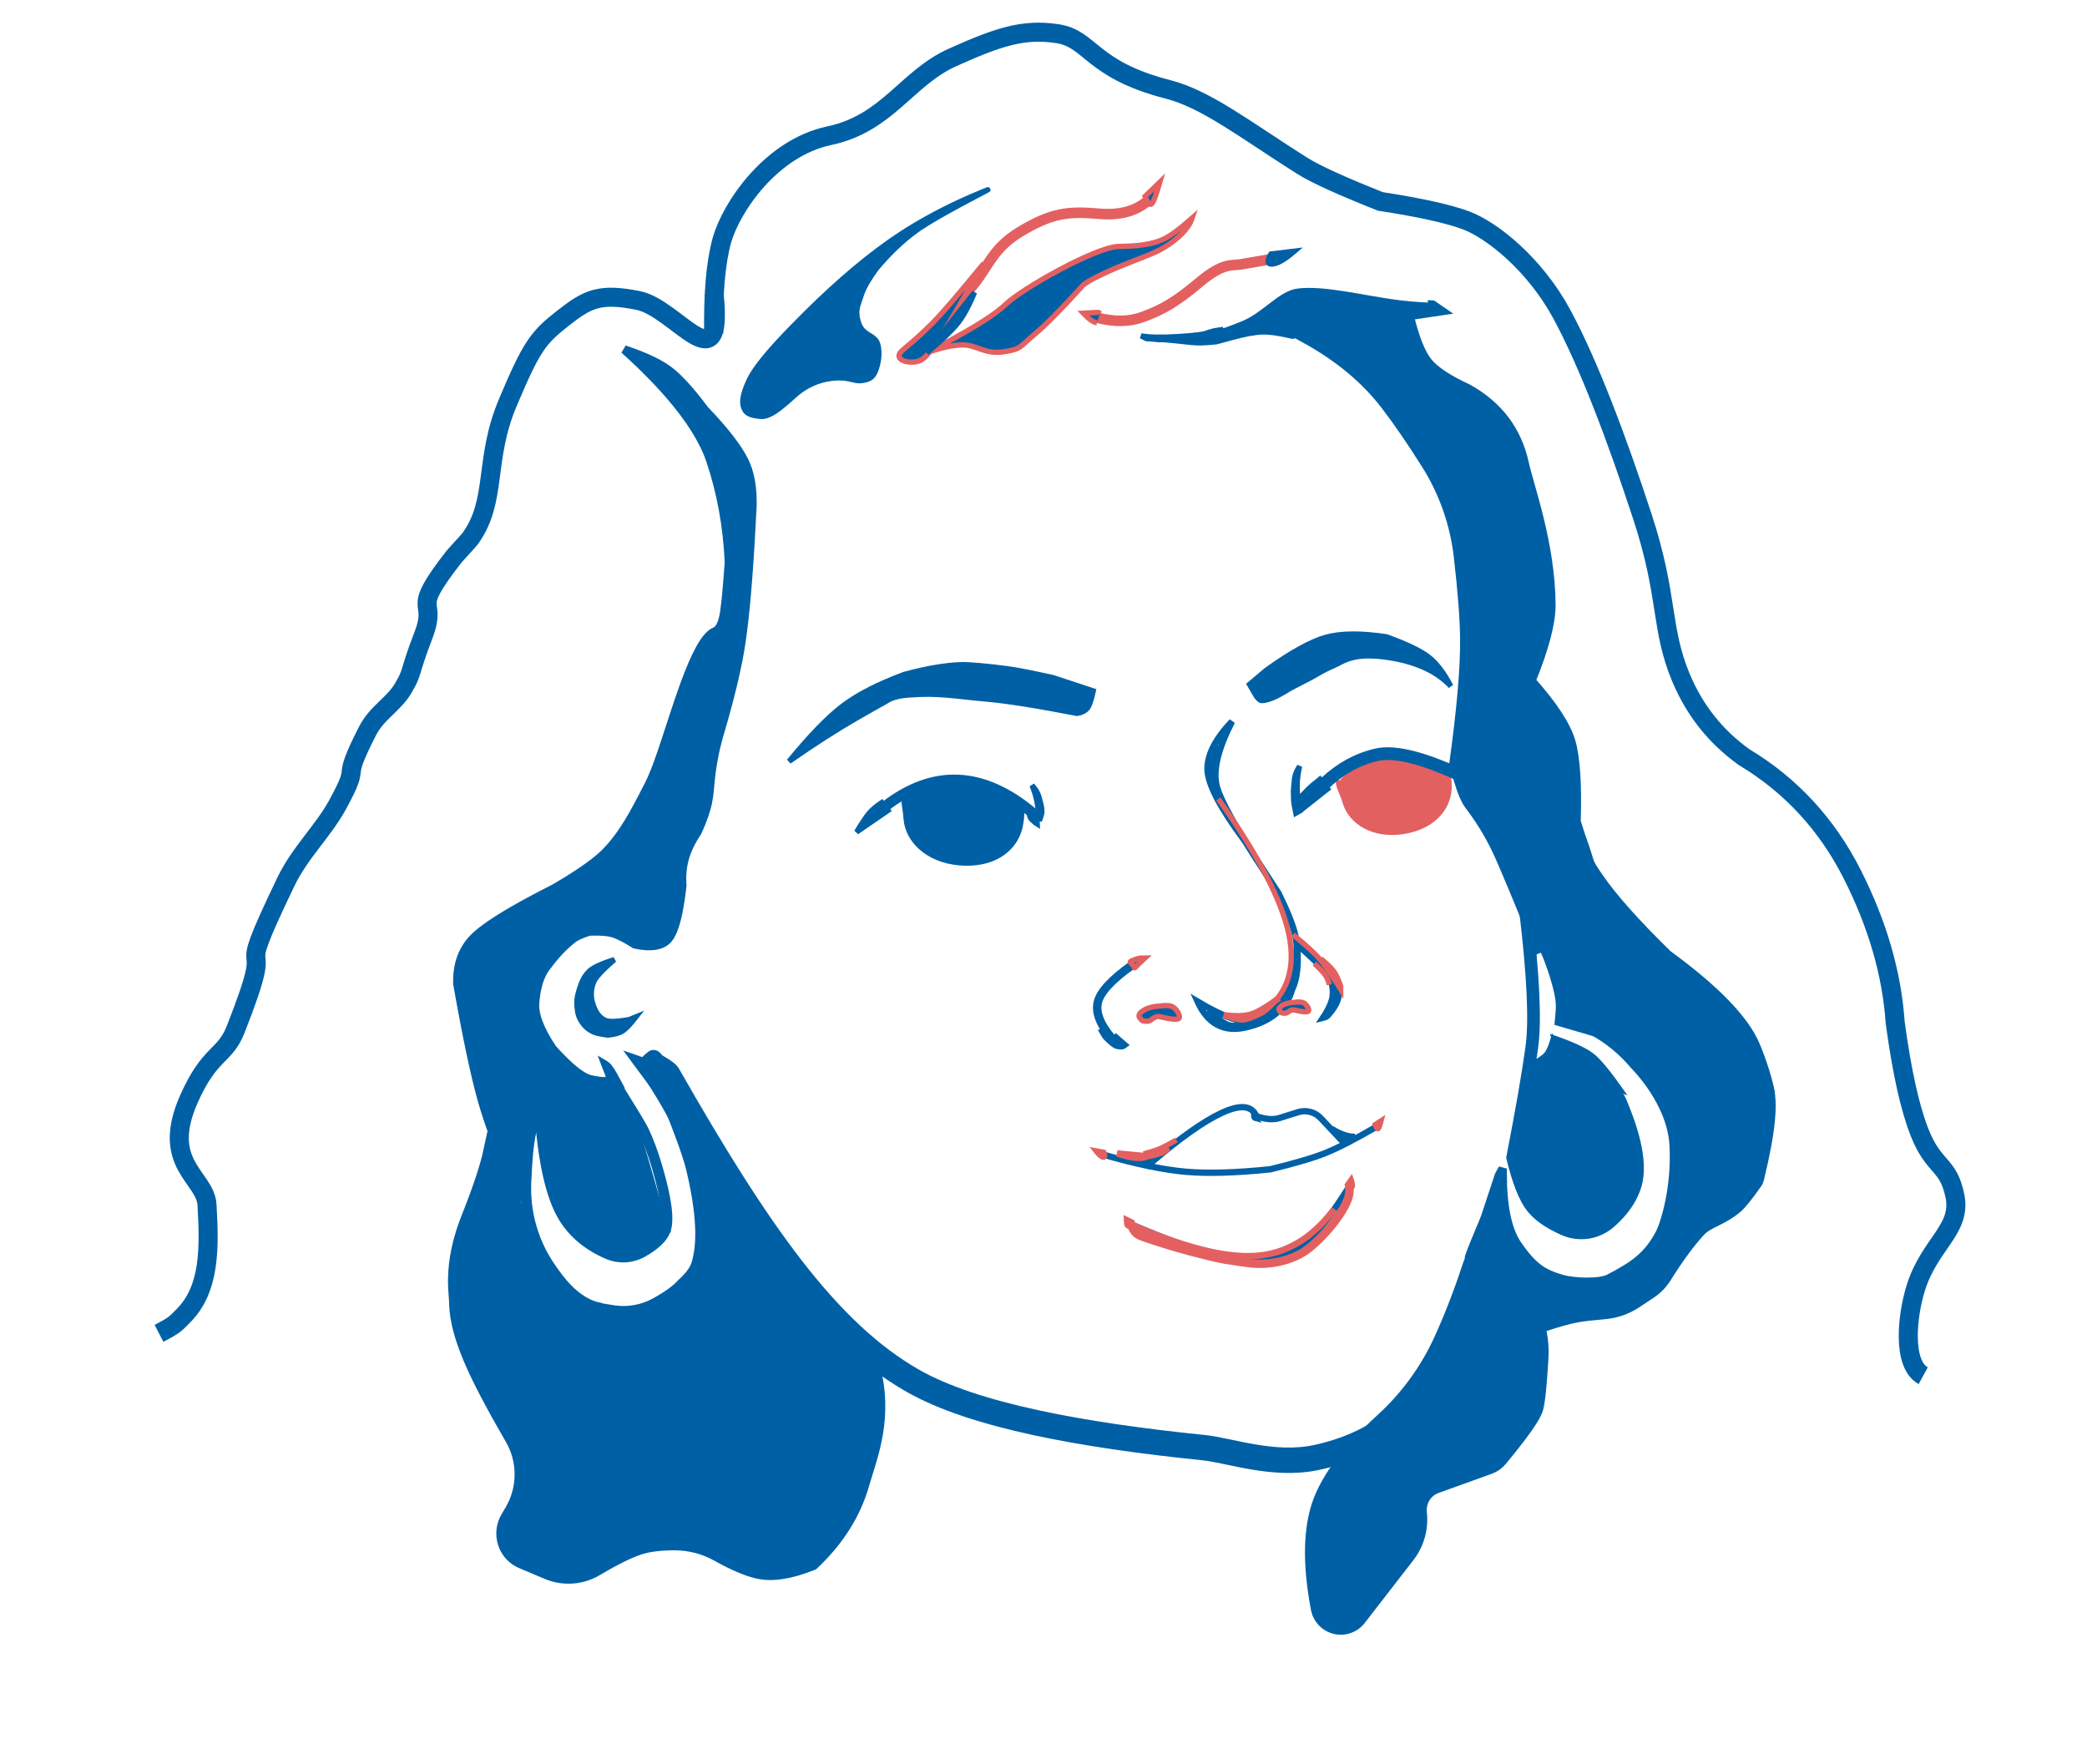 <?xml version="1.0" encoding="UTF-8"?>
<svg width="426px" height="360px" viewBox="0 0 426 360" version="1.1" xmlns="http://www.w3.org/2000/svg" xmlns:xlink="http://www.w3.org/1999/xlink">
    <title>Artboard Copy 3</title>
    <g id="Artboard-Copy-3" stroke="none" stroke-width="1" fill="none" fill-rule="evenodd" transform="translate(1, 0)">
        <g id="Oval-Copy-5" transform="translate(174.5, 128) rotate(5) translate(-174.5, -128) translate(-60, -71)">
            <g id="Mask" transform="translate(0.407, 0.701)">
                <path d="M205.667,302.641 C202.936,298.483 200.828,295.561 199.343,293.877 C197.858,292.192 196.751,290.939 196.023,290.119 L198.203,290.666 C197.938,290.647 197.938,290.465 198.203,290.119 C198.405,289.856 198.745,289.496 199.223,289.038 C199.51,288.764 199.942,288.717 200.28,288.924 C200.646,289.147 200.925,289.491 201.072,289.897" id="Line" stroke="#0060A5;" stroke-width="1.728" fill="#0060A5;" fill-rule="nonzero" stroke-linecap="square"></path>
                <path d="M242.457,234.277 C251.674,225.798 261.749,225.41 272.681,233.114" id="Path" stroke="#0060A5;" stroke-width="2.16"></path>
                <path d="M258.538,244.983 C265.169,244.983 269.695,241.602 270.675,236.665 L270.71,236.475 L270.71,236.475 L270.744,236.22 L270.744,236.22 L270.796,235.761 L270.796,235.761 L270.829,235.414 L270.829,235.414 L270.849,235.163 L270.849,235.163 L270.867,234.9 L270.867,234.9 L270.881,234.629 C270.883,234.584 270.885,234.538 270.886,234.493 L270.893,234.22 C270.904,233.541 270.857,232.894 270.681,232.582 C268.908,229.441 263.677,228.07 258.538,228.07 C258.165,228.07 257.781,228.078 257.389,228.096 L256.914,228.121 C256.755,228.131 256.595,228.143 256.434,228.155 L255.948,228.198 C252.209,228.554 248.146,229.658 246.396,231.518 L246.269,231.657 L246.269,231.657 L246.157,231.789 C245.788,232.242 245.672,232.593 245.698,233.056 L245.71,233.191 C245.715,233.238 245.721,233.285 245.728,233.334 L245.754,233.485 L245.754,233.485 L245.785,233.646 L245.785,233.646 L245.863,233.999 L245.863,233.999 L246.04,234.746 L246.04,234.746 L246.126,235.126 L246.126,235.126 L246.185,235.401 L246.185,235.401 L246.245,235.696 L246.245,235.696 L246.305,236.012 L246.305,236.012 L246.366,236.349 L246.366,236.349 L246.396,236.526 C247.164,241.166 251.832,244.983 258.538,244.983 Z" id="Oval" fill="#0060A5;" fill-rule="nonzero"></path>
                <path d="M348.146,230.76 C354.109,229.365 357.476,225.323 357.332,220.601 L357.324,220.408 L357.324,220.408 L357.312,220.268 L357.312,220.268 L357.276,219.936 L357.276,219.936 L357.235,219.604 L357.235,219.604 L357.182,219.223 L357.182,219.223 L357.139,218.95 L357.139,218.95 L357.09,218.671 L357.09,218.671 L357.036,218.389 C356.902,217.735 356.72,217.113 356.486,216.853 C354.236,214.352 349.242,214.197 344.618,215.279 C343.946,215.436 343.242,215.635 342.528,215.87 L342.099,216.015 C341.884,216.089 341.669,216.167 341.454,216.248 L341.024,216.414 C338.168,217.544 335.442,219.19 334.41,220.991 C334.405,221 334.382,220.981 334.349,220.946 L334.27,220.856 L334.27,220.856 L334.03,220.567 L334.03,220.567 L333.951,220.477 C333.918,220.441 333.896,220.422 333.891,220.431 C333.546,221.07 333.613,221.611 333.901,222.301 L333.981,222.485 L333.981,222.485 L334.071,222.676 L334.071,222.676 L334.169,222.876 L334.169,222.876 L334.761,224.042 L334.761,224.042 L334.895,224.316 L334.895,224.316 L335.032,224.604 C335.055,224.654 335.078,224.704 335.101,224.755 L335.242,225.069 L335.242,225.069 L335.384,225.402 L335.384,225.402 L335.455,225.575 C337.114,229.66 342.111,232.171 348.146,230.76 Z" id="Oval-Copy" fill="#E36060" fill-rule="nonzero"></path>
                <path d="M331.533,221.682 C334.405,218.467 337.726,216.257 341.496,215.052 C345.266,213.847 351.642,214.956 360.623,218.379" id="Path-4" stroke="#0060A5;" stroke-width="2.592"></path>
                <path d="M293.053,301.243 C299.909,302.579 305.581,303.248 310.071,303.248 C314.562,303.248 320.274,302.579 327.209,301.243 C332.058,299.614 335.696,298.185 338.123,296.957 C340.55,295.728 343.876,293.631 348.101,290.666" id="Path-10" stroke="#0060A5;" stroke-width="1.296"></path>
                <path d="M301.936,302.996 C302.269,302.63 302.522,302.359 302.695,302.183 C308.45,296.336 312.82,292.673 316.289,290.666 C319.913,288.568 322.286,288.568 323.409,290.666" id="Path-11" stroke="#0060A5;" stroke-width="1.296"></path>
                <path d="M323.169,290.94 L323.354,290.666 C325.246,291.177 326.841,291.177 328.138,290.666 C329.003,290.324 330.225,289.82 331.802,289.154 C333.41,288.474 335.26,288.784 336.567,289.951 L341.706,294.542 L341.706,294.542" id="Path-12" stroke="#0060A5;" stroke-width="1.296"></path>
                <path d="M323.34,291.206 C323.113,291.174 322.936,290.991 322.908,290.761 L322.897,290.666 L323.34,291.206 Z" id="Path-13" stroke="#0060A5;" stroke-width="1.08"></path>
                <path d="M299.833,314.899 C307.441,317.385 313.13,318.925 316.9,319.521 C320.67,320.117 324.728,320.117 329.073,319.521" id="Path-14" stroke="#0060A5;" stroke-width="1.296"></path>
                <path d="M329.073,319.521 C331.784,318.832 334.209,317.292 336.347,314.899 C338.485,312.507 340.91,308.623 343.621,303.248" id="Path-15" stroke="#0060A5;" stroke-width="1.296"></path>
                <path d="M338.953,291.908 C340.166,293.032 341.143,293.594 341.884,293.594 C342.626,293.594 343.261,293.445 343.791,293.146 C343.219,293.158 342.876,293.158 342.762,293.146 C341.686,293.037 341.409,292.871 340.942,292.751 C340.401,292.611 339.738,292.33 338.953,291.908 Z" id="Path-16" stroke="#0060A5;" stroke-width="1.296"></path>
                <path d="M299.763,301.99 C300.864,302.012 301.589,301.97 301.936,301.866 C302.284,301.761 303.09,301.109 304.356,299.909 C303.476,300.661 303.022,301.047 302.997,301.067 C302.626,301.357 302.449,301.458 302.103,301.621 C301.833,301.748 301.474,301.99 300.59,301.99 C300.485,301.99 300.21,301.99 299.763,301.99 Z" id="Path-17" stroke="#0060A5;" stroke-width="1.08"></path>
                <path d="M199.168,290.666 C201.477,291.674 202.764,292.369 203.029,292.751 C224.096,323.182 240.057,342.232 258.295,350.608 C271.311,356.585 293.588,358.671 318.64,359.028 C323.921,359.104 333.169,361.65 341.706,359.028 C347.649,357.203 352.681,354.397 356.802,350.608" id="Path-18" stroke="#0060A5;" stroke-width="5.184"></path>
                <path d="M244.718,342.223 C248.058,346.124 249.747,348.128 249.786,348.235 C253.572,358.561 250.963,366.434 249.786,372.464 C248.591,378.588 245.673,384.247 241.034,389.442 C236.731,391.622 233.121,392.51 230.203,392.106 C227.987,391.799 225.164,390.874 221.737,389.332 C218.993,388.098 215.991,387.57 212.998,387.795 C209.876,388.029 207.341,388.578 205.391,389.442 C203.291,390.373 200.571,392.04 197.232,394.442 C194.381,396.494 190.743,397.069 187.411,395.995 L182.019,394.257 C178.823,393.227 177.057,389.768 178.074,386.531 C178.161,386.253 178.268,385.982 178.393,385.72 L179.104,384.23 C181.394,379.431 180.919,373.749 177.865,369.408 C173.578,363.312 170.422,358.415 168.397,354.715 C165.944,350.233 164.535,346.431 164.17,343.308 L164.17,343.308 C164.076,342.504 163.958,341.702 163.818,340.905 C162.975,336.116 163.384,330.961 165.045,325.438 C166.86,319.405 167.978,314.705 168.397,311.337 C173.671,321.383 177.76,328.616 180.662,333.036 C182.406,335.693 185.144,339.37 189.461,341.046 C190.798,341.565 193.059,341.912 196.244,342.089 L196.244,342.089 C199.325,342.26 202.377,341.408 204.935,339.662 C207.35,338.014 209.008,336.565 209.91,335.314 C210.001,335.188 212.219,333.036 212.675,330.778 C213.13,328.521 213.893,323.265 209.91,311.337 C208.809,308.04 205.789,301.728 200.849,292.4" id="Path-19" stroke="#0060A5;" stroke-width="3.024" fill="#0060A5;" fill-rule="nonzero"></path>
                <path d="M193.698,341.427 C191.191,341.242 188.715,340.088 186.27,337.962 C185.149,336.988 183.864,335.611 182.415,333.83 L182.415,333.83 C178.573,329.107 176.353,323.246 176.089,317.132 C175.993,314.882 175.944,312.966 175.944,311.385 C175.944,308.054 176.374,304.229 177.234,299.909 C178.752,310.763 180.946,318.382 183.816,322.767 C186.091,326.242 189.472,328.729 193.961,330.228 L193.961,330.228 C196.342,331.023 198.953,330.656 201.03,329.233 C203.455,327.572 204.878,325.943 205.298,324.346 C205.872,322.161 204.938,317.951 202.493,311.716 C202.465,311.643 202.421,311.532 202.363,311.385 L202.363,311.385 C201.343,308.805 200.278,306.565 199.168,304.664 C198.452,303.44 195.981,300.129 193.698,297.092 C192.856,295.972 192.323,295.301 192.098,295.079" id="Path-20" stroke="#0060A5;" stroke-width="2.16"></path>
                <path d="M204.23,321.179 L189.551,291.197 C189.966,291.386 190.35,291.606 190.703,291.856 C190.881,291.982 190.803,291.948 191.241,292.4 C191.679,292.852 192.706,294.41 193.95,296.312 C194.073,296.499 193.261,296.593 193.4,296.783 C193.454,296.856 194.72,300.646 194.784,300.737 C195.895,302.297 197.637,301.785 198.248,302.641 C198.668,303.23 197.927,302.362 196.023,300.036 L204.23,321.179 Z" id="Path-21" stroke="#0060A5;" stroke-width="1.08" fill="#0060A5;" fill-rule="nonzero"></path>
                <path d="M190.703,295.079 C190.576,295.154 190.343,295.199 190.003,295.216 L189.807,295.222 C189.738,295.223 189.666,295.223 189.59,295.222 L189.351,295.217 L189.351,295.217 L189.092,295.206 L189.092,295.206 L188.811,295.189 L188.811,295.189 L188.509,295.167 L188.509,295.167 L188.016,295.122 L188.016,295.122 L187.661,295.085 C187.6,295.079 187.538,295.072 187.475,295.065 C186.721,294.979 185.798,294.608 184.707,293.949 L184.406,293.763 C184.253,293.666 184.097,293.564 183.938,293.456 L183.615,293.234 C183.397,293.081 183.174,292.919 182.945,292.747 L182.598,292.482 L182.598,292.482 L182.242,292.203 C182.182,292.156 182.122,292.107 182.061,292.058 L181.693,291.758 C181.631,291.707 181.568,291.655 181.505,291.603 L181.125,291.281 C181.06,291.226 180.996,291.171 180.931,291.115 L180.538,290.772 L180.538,290.772 L180.136,290.415 L180.136,290.415 L179.726,290.044 L179.726,290.044 L179.308,289.658 C179.238,289.593 179.167,289.527 179.096,289.46 C176.2,285.862 174.752,282.852 174.752,280.431 L174.754,279.917 L174.754,279.917 L174.76,279.549 L174.76,279.549 L174.768,279.281 L174.768,279.281 L174.78,278.998 L174.78,278.998 L174.797,278.7 L174.797,278.7 L174.819,278.388 C174.823,278.335 174.827,278.282 174.832,278.228 L174.864,277.9 L174.864,277.9 L174.903,277.561 C175.09,276.077 175.509,274.358 176.446,272.916 L176.649,272.613 L176.649,272.613 L177.19,271.768 L177.19,271.768 L177.393,271.458 L177.393,271.458 L177.621,271.121 L177.621,271.121 L177.786,270.881 L177.786,270.881 L178.055,270.502 L178.055,270.502 L178.248,270.238 L178.248,270.238 L178.452,269.966 L178.452,269.966 L178.667,269.686 L178.667,269.686 L178.893,269.399 L178.893,269.399 L179.13,269.107 L179.13,269.107 L179.378,268.81 C179.463,268.71 179.55,268.61 179.638,268.509 L179.909,268.204 C180.324,267.745 180.778,267.279 181.271,266.817 C181.887,266.24 182.962,265.636 184.497,265.006 C185.168,264.921 185.789,264.86 186.361,264.823 L186.78,264.8 C188.009,264.745 188.985,264.814 189.708,265.006 C190.27,265.156 190.909,265.382 191.626,265.684 L192.065,265.874 C192.663,266.14 193.31,266.454 194.007,266.817 C197.428,267.233 199.68,266.629 200.765,265.006 C201.172,264.398 201.512,263.501 201.785,262.314 L201.861,261.967 L201.861,261.967 L201.933,261.605 C201.945,261.543 201.957,261.481 201.968,261.418 L202.035,261.032 L202.035,261.032 L202.099,260.63 C202.109,260.561 202.119,260.492 202.129,260.423 L202.187,259.997 C202.215,259.781 202.242,259.558 202.267,259.33 L202.316,258.865 L202.316,258.865 L202.361,258.385 L202.361,258.385 L202.403,257.888 L202.403,257.888 L202.441,257.376 L202.441,257.376 L202.475,256.849 C202.48,256.759 202.486,256.67 202.491,256.579 L202.52,256.028 L202.52,256.028 L202.556,255.171 L202.556,255.171 L202.576,254.581 L202.576,254.581 L202.592,253.975 L202.592,253.975 C202.279,252.113 202.279,250.297 202.592,248.525 C202.905,246.754 203.619,244.857 204.734,242.832 C205.608,240.381 206.139,238.279 206.326,236.526 C206.356,236.239 206.382,235.922 206.403,235.575 L206.425,235.145 L206.425,235.145 L206.443,234.686 C206.445,234.607 206.447,234.527 206.45,234.445 L206.46,233.943 C206.461,233.857 206.462,233.77 206.463,233.681 L206.466,233.136 C206.466,233.043 206.466,232.948 206.466,232.852 C206.455,229.347 206.799,225.85 207.493,222.416 L207.699,221.389 L207.699,221.389 L207.896,220.378 L207.896,220.378 L208.087,219.385 L208.087,219.385 L208.269,218.409 L208.269,218.409 L208.444,217.451 C208.473,217.292 208.501,217.135 208.529,216.978 L208.692,216.045 L208.692,216.045 L208.848,215.129 L208.848,215.129 L208.996,214.23 L208.996,214.23 L209.137,213.348 L209.137,213.348 L209.27,212.484 C209.291,212.341 209.312,212.199 209.333,212.058 L209.455,211.22 C209.474,211.081 209.493,210.944 209.512,210.807 L209.622,209.994 C209.64,209.86 209.657,209.726 209.674,209.594 L209.773,208.806 C209.789,208.677 209.804,208.548 209.819,208.419 L209.906,207.658 L209.906,207.658 L209.986,206.913 L209.986,206.913 L210.058,206.186 C210.069,206.067 210.08,205.947 210.091,205.829 L210.151,205.128 C210.16,205.012 210.169,204.897 210.178,204.783 L210.216,204.275 L210.216,204.275 L210.251,203.752 L210.251,203.752 L210.284,203.213 L210.284,203.213 L210.329,202.375 L210.329,202.375 L210.37,201.504 L210.37,201.504 L210.394,200.903 L210.394,200.903 L210.426,199.974 L210.426,199.974 L210.453,199.01 L210.453,199.01 L210.469,198.348 L210.469,198.348 L210.482,197.67 L210.482,197.67 L210.497,196.625 L210.497,196.625 L210.508,195.546 L210.508,195.546 L210.513,194.807 L210.513,194.807 L210.515,193.67 L210.515,193.67 L210.513,192.498 L210.513,192.498 L210.505,191.292 L210.505,191.292 L210.497,190.469 L210.497,190.469 L210.482,189.205 L210.482,189.205 L210.461,187.906 L210.461,187.906 L210.426,186.121 L210.426,186.121 L210.394,184.742 L210.394,184.742 L210.343,182.849 L210.343,182.849 L210.284,180.895 L210.284,180.895 L210.216,178.879 L210.216,178.879 L210.178,177.848 L210.178,177.848 C210.172,173.358 209.436,169.775 207.969,167.098 C207.5,166.241 206.864,165.31 206.062,164.304 L205.753,163.924 L205.753,163.924 L205.429,163.536 C205.152,163.21 204.859,162.877 204.55,162.537 L204.171,162.125 C204.107,162.055 204.042,161.986 203.976,161.916 L203.574,161.493 C203.505,161.422 203.436,161.351 203.367,161.28 L202.941,160.847 C202.797,160.701 202.65,160.554 202.5,160.407 L202.043,159.96 L202.043,159.96 L201.571,159.506 L201.571,159.506 L201.083,159.045 L201.083,159.045 L200.579,158.577 L200.579,158.577 L200.06,158.102 C199.972,158.022 199.883,157.942 199.794,157.862 L199.252,157.377 L199.252,157.377 L198.693,156.884 L198.693,156.884 L198.454,156.617 L198.454,156.617 L197.982,156.094 L197.982,156.094 L197.517,155.588 L197.517,155.588 L197.061,155.099 C196.986,155.019 196.91,154.94 196.836,154.862 L196.392,154.399 L196.392,154.399 L195.956,153.953 C195.812,153.807 195.669,153.664 195.528,153.524 L195.108,153.112 C194.831,152.843 194.559,152.586 194.293,152.34 L193.897,151.979 C193.441,151.569 193.001,151.193 192.577,150.852 L192.218,150.569 C191.686,150.156 191.181,149.802 190.703,149.505 C188.955,148.417 186.514,147.444 183.38,146.584 L182.698,146.402 C182.237,146.281 181.761,146.163 181.271,146.047 L181.635,146.324 L181.635,146.324 L182.355,146.874 C182.711,147.149 183.063,147.422 183.41,147.695 L184.098,148.24 L184.098,148.24 L184.773,148.781 C184.995,148.962 185.216,149.141 185.435,149.321 L186.084,149.858 C186.62,150.304 187.142,150.748 187.651,151.189 L188.256,151.718 C188.356,151.806 188.455,151.893 188.553,151.981 L189.139,152.506 C189.428,152.767 189.713,153.028 189.993,153.288 L190.547,153.806 C190.638,153.893 190.729,153.979 190.819,154.065 L191.353,154.579 C195.929,159.03 199.066,163.203 200.765,167.098 C203.509,173.39 205.363,180.161 206.326,187.411 L206.35,188.924 L206.35,188.924 L206.369,190.585 L206.369,190.585 L206.38,192.078 L206.38,192.078 L206.38,193.606 L206.38,193.606 L206.369,194.734 L206.369,194.734 L206.357,195.392 L206.357,195.392 L206.336,196.109 L206.336,196.109 L206.294,197.278 L206.294,197.278 L206.273,197.675 L206.273,197.675 L206.254,197.955 C206.25,198.003 206.246,198.051 206.242,198.1 L206.214,198.395 C206.076,199.687 205.737,201.141 204.84,201.694 L204.734,201.754 C202.745,202.774 201.098,207.134 199.636,212.438 L199.423,213.221 L199.423,213.221 L199.213,214.015 L199.213,214.015 L199.006,214.82 L199.006,214.82 L198.8,215.633 L198.8,215.633 L198.496,216.865 L198.496,216.865 L198.098,218.521 L198.098,218.521 L197.514,221.009 L197.514,221.009 L196.756,224.262 L196.756,224.262 L196.384,225.83 L196.384,225.83 L196.199,226.594 L196.199,226.594 L196.015,227.343 L196.015,227.343 L195.831,228.074 L195.831,228.074 L195.648,228.786 L195.648,228.786 L195.466,229.477 L195.466,229.477 L195.283,230.146 C195.253,230.255 195.223,230.364 195.192,230.471 L195.01,231.103 C194.677,232.238 194.343,233.239 194.007,234.06 L193.144,236.169 L193.144,236.169 L192.795,237.014 L192.795,237.014 L192.442,237.858 C190.842,241.653 189.065,245.378 186.488,248.525 C186.304,248.751 186.102,248.983 185.885,249.222 L185.615,249.512 C185.523,249.61 185.427,249.709 185.33,249.808 L185.028,250.112 L185.028,250.112 L184.711,250.421 L184.711,250.421 L184.377,250.737 L184.377,250.737 L184.027,251.06 L184.027,251.06 L183.662,251.389 C183.599,251.445 183.536,251.5 183.473,251.556 L183.083,251.895 C183.017,251.953 182.95,252.01 182.882,252.067 L182.468,252.416 L182.468,252.416 L182.038,252.772 C181.965,252.831 181.892,252.892 181.817,252.952 L181.364,253.317 L181.364,253.317 L180.894,253.689 C180.814,253.751 180.734,253.814 180.653,253.877 L180.159,254.259 L180.159,254.259 L179.649,254.647 L179.649,254.647 L179.123,255.041 L179.123,255.041 L178.58,255.443 L178.58,255.443 L178.022,255.85 L178.022,255.85 L177.448,256.264 L177.448,256.264 L176.858,256.685 C176.758,256.756 176.658,256.827 176.557,256.898 L175.876,257.322 L175.876,257.322 L174.881,257.948 L174.881,257.948 L174.236,258.357 L174.236,258.357 L173.605,258.761 L173.605,258.761 L172.988,259.159 L172.988,259.159 L172.09,259.744 L172.09,259.744 L171.509,260.127 L171.509,260.127 L170.943,260.505 L170.943,260.505 L170.39,260.876 L170.39,260.876 L169.852,261.241 L169.852,261.241 L169.072,261.778 L169.072,261.778 L168.569,262.129 L168.569,262.129 L168.081,262.474 L168.081,262.474 L167.376,262.98 L167.376,262.98 L166.924,263.31 L166.924,263.31 L166.272,263.794 L166.272,263.794 L165.855,264.109 L165.855,264.109 L165.453,264.418 L165.453,264.418 L165.065,264.722 L165.065,264.722 L164.691,265.019 L164.691,265.019 L164.331,265.311 C164.273,265.359 164.214,265.407 164.157,265.455 L163.819,265.737 C163.764,265.784 163.709,265.831 163.655,265.877 L163.338,266.151 L163.338,266.151 L163.036,266.419 L163.036,266.419 L162.748,266.681 L162.748,266.681 L162.474,266.937 C162.43,266.98 162.386,267.022 162.343,267.063 L162.09,267.311 L162.09,267.311 L161.852,267.553 C161.814,267.592 161.776,267.632 161.738,267.671 L161.522,267.904 L161.522,267.904 L161.319,268.131 C161.287,268.168 161.255,268.205 161.223,268.242 C159.029,270.82 158.158,274.065 158.613,277.978 L159.132,279.901 L159.132,279.901 L159.765,282.216 L159.765,282.216 L160.138,283.558 L160.138,283.558 L160.504,284.865 L160.504,284.865 L160.984,286.551 L160.984,286.551 L161.336,287.774 L161.336,287.774 L161.683,288.962 L161.683,288.962 L162.137,290.49 L162.137,290.49 L162.47,291.595 L162.47,291.595 L162.797,292.664 L162.797,292.664 L163.119,293.697 L163.119,293.697 L163.435,294.695 L163.435,294.695 L163.744,295.657 L163.744,295.657 L164.048,296.584 L164.048,296.584 L164.346,297.475 L164.346,297.475 L164.638,298.331 L164.638,298.331 L164.925,299.151 L164.925,299.151 L165.205,299.936 L165.205,299.936 L165.389,300.439 L165.389,300.439 L165.57,300.926 L165.57,300.926 L165.836,301.628 L165.836,301.628 C166.051,302.185 166.279,302.755 166.519,303.338 L166.814,304.044 C166.864,304.162 166.915,304.282 166.966,304.401 L167.279,305.126 C167.386,305.369 167.494,305.615 167.605,305.863 L167.943,306.612 C168.057,306.864 168.174,307.118 168.293,307.374 L168.655,308.148 L168.655,308.148 L169.03,308.935 L169.03,308.935 L169.417,309.734 C169.482,309.868 169.549,310.003 169.615,310.138 L170.021,310.956 L170.021,310.956 L170.438,311.786 L170.438,311.786 L170.868,312.628 L170.868,312.628 L171.311,313.484 L171.311,313.484 L171.765,314.351 L171.765,314.351 L172.232,315.231 L172.232,315.231 L172.712,316.123 C172.793,316.273 172.874,316.423 172.956,316.574 L173.454,317.485 L173.454,317.485 L173.964,318.409 L173.964,318.409 L174.486,319.345 C174.574,319.502 174.663,319.659 174.752,319.817 L177.234,299.909 L177.383,300.806 L177.383,300.806 L177.535,301.687 C177.561,301.833 177.586,301.978 177.612,302.123 L177.768,302.982 L177.768,302.982 L177.928,303.827 L177.928,303.827 L178.089,304.657 L178.089,304.657 L178.254,305.473 L178.254,305.473 L178.422,306.273 L178.422,306.273 L178.592,307.059 C178.649,307.319 178.707,307.576 178.765,307.831 L178.941,308.587 C178.971,308.712 179.001,308.836 179.03,308.96 L179.211,309.694 L179.211,309.694 L179.394,310.414 L179.394,310.414 L179.579,311.119 C179.86,312.166 180.151,313.163 180.451,314.11 L180.652,314.734 C180.821,315.248 180.993,315.747 181.168,316.23 L181.379,316.803 C182.335,319.347 183.378,321.444 184.505,323.094 C187.555,327.556 191.83,329.63 197.33,329.316 C199.205,329.193 200.729,328.78 201.901,328.078 C203.074,327.376 204.261,326.166 205.462,324.448 L190.703,295.079 Z" id="Path-22" stroke="#0060A5;" stroke-width="1.728" fill="#0060A5;" fill-rule="nonzero"></path>
                <path d="M194.218,282.194 L195.513,281.531 L195.277,281.895 L195.277,281.895 L195.048,282.239 L195.048,282.239 L194.827,282.563 C194.791,282.615 194.755,282.666 194.719,282.717 L194.509,283.01 L194.509,283.01 L194.306,283.283 C194.207,283.414 194.11,283.537 194.016,283.653 L193.832,283.875 C193.471,284.298 193.154,284.599 192.882,284.777 C192.287,285.168 191.437,285.473 190.332,285.692 L190.108,285.734 L189.711,285.714 L189.711,285.714 L189.34,285.691 C189.281,285.687 189.223,285.683 189.166,285.679 L188.837,285.653 L188.837,285.653 L188.535,285.624 L188.535,285.624 L188.26,285.592 L188.26,285.592 L188.013,285.559 C187.78,285.524 187.587,285.485 187.435,285.443 C185.779,284.98 184.832,283.905 184.245,283.032 L184.121,282.842 L184.121,282.842 C183.654,282.111 183.31,280.789 183.219,279.351 C183.204,279.108 183.216,278.81 183.256,278.456 L183.291,278.18 C183.298,278.132 183.305,278.083 183.313,278.034 L183.363,277.727 C183.373,277.674 183.382,277.62 183.392,277.565 L183.459,277.227 C183.47,277.169 183.483,277.11 183.495,277.05 L183.577,276.681 C183.592,276.617 183.606,276.553 183.622,276.488 L183.719,276.087 C183.736,276.019 183.753,275.949 183.771,275.879 C184.174,274.48 184.777,273.425 185.58,272.715 C186.039,272.31 186.729,271.87 187.649,271.398 L188.005,271.219 C188.066,271.189 188.128,271.159 188.191,271.128 L188.579,270.945 L188.579,270.945 L188.989,270.758 C189.129,270.695 189.273,270.632 189.42,270.568 L189.873,270.375 C189.951,270.343 190.029,270.31 190.108,270.277 L189.755,270.646 L189.755,270.646 L189.419,271.003 L189.419,271.003 L189.1,271.347 L189.1,271.347 L188.798,271.678 L188.798,271.678 L188.514,271.998 L188.514,271.998 L188.246,272.304 C188.203,272.354 188.16,272.404 188.119,272.453 L187.877,272.741 L187.877,272.741 L187.652,273.016 L187.652,273.016 L187.444,273.279 C186.912,273.964 186.563,274.515 186.395,274.934 C185.719,276.624 186.044,278.415 186.365,279.274 L186.498,279.606 L186.498,279.606 L186.577,279.797 L186.577,279.797 L186.666,280.002 C186.682,280.037 186.698,280.073 186.715,280.109 L186.821,280.329 C187.303,281.302 188.119,282.473 189.551,282.842 C189.899,282.932 190.407,282.937 191.076,282.857 L191.372,282.818 C191.678,282.774 192.013,282.714 192.378,282.638 L192.752,282.558 L192.752,282.558 L193.146,282.467 L193.146,282.467 L193.56,282.365 L193.56,282.365 L193.994,282.254 C194.067,282.234 194.142,282.214 194.218,282.194 Z" id="Path-23" stroke="#0060A5;" stroke-width="1.08" fill="#0060A5;" fill-rule="nonzero"></path>
                <path d="M345.393,389.517 C343.181,381.638 342.557,375.083 343.523,369.853 C344.53,364.395 348.255,358.135 354.699,351.073 L354.999,350.746 C359.699,345.642 363.321,339.619 365.642,333.047 C367.357,328.191 368.863,322.986 370.161,317.434 C371.28,312.642 374.101,313.416 378.624,319.756 L378.967,320.242 C379.197,320.573 379.432,320.917 379.671,321.276 L380.032,321.825 L380.032,321.825 L380.4,322.394 C380.462,322.491 380.524,322.588 380.586,322.687 L380.964,323.287 L380.964,323.287 L381.348,323.909 L381.348,323.909 L381.738,324.551 C381.804,324.66 381.87,324.77 381.936,324.88 L382.336,325.554 C383.974,328.335 384.881,331.495 384.972,334.732 L385.016,336.456 L385.016,336.456 L385.041,337.778 L385.041,337.778 L385.056,338.996 L385.056,338.996 L385.061,339.678 L385.061,339.678 L385.061,340.528 L385.061,340.528 L385.055,341.312 L385.055,341.312 L385.05,341.679 L385.05,341.679 L385.039,342.198 L385.039,342.198 L385.018,342.832 L385.018,342.832 L384.992,343.4 L384.992,343.4 L384.976,343.659 L384.976,343.659 L384.959,343.902 L384.959,343.902 L384.93,344.234 L384.93,344.234 L384.909,344.435 L384.909,344.435 L384.874,344.706 L384.874,344.706 L384.848,344.865 L384.848,344.865 L384.822,345.008 L384.822,345.008 L384.808,345.073 C384.796,345.124 384.783,345.178 384.767,345.234 L384.716,345.406 C384.698,345.466 384.677,345.528 384.655,345.591 L384.582,345.789 L384.582,345.789 L384.499,345.998 C384.485,346.034 384.469,346.07 384.454,346.107 L384.354,346.335 L384.354,346.335 L384.244,346.575 L384.244,346.575 L384.124,346.827 L384.124,346.827 L383.992,347.091 L383.992,347.091 L383.775,347.511 L383.775,347.511 L383.533,347.957 L383.533,347.957 L383.268,348.432 L383.268,348.432 L382.978,348.933 L382.978,348.933 L382.664,349.462 L382.664,349.462 L382.326,350.019 L382.326,350.019 L381.963,350.603 L381.963,350.603 L381.708,351.007 L381.708,351.007 L381.306,351.637 L381.306,351.637 L380.731,352.52 L380.731,352.52 L380.114,353.451 L380.114,353.451 L379.208,354.791 L379.208,354.791 L378.535,355.768 C378.096,356.405 377.497,356.912 376.799,357.235 L366.272,362.106 C363.88,363.213 362.54,365.817 362.998,368.426 L363.026,368.577 C363.615,371.488 363.047,374.517 361.445,377.006 L352.677,390.634 C351.457,392.531 348.949,393.066 347.076,391.83 C346.258,391.29 345.66,390.468 345.393,389.517 Z" id="Path-24" stroke="#0060A5;" stroke-width="4.32" fill="#0060A5;" fill-rule="nonzero"></path>
                <path d="M373.184,302.223 L373.675,298.951 C373.718,298.661 373.802,298.38 373.924,298.115 L374.456,296.957 L374.456,296.957 C374.477,297.245 374.494,297.46 374.505,297.602 C375.064,304.494 376.501,309.346 378.815,312.158 C382.393,316.506 384.576,317.584 388.492,318.355 C390.966,318.842 396.207,318.558 397.985,317.434 C402.814,314.381 405.507,312.16 407.529,307.369 C408.352,305.42 410.076,297.817 408.803,289.093 C407.529,280.368 399.584,273.82 399.447,273.684 C396.732,270.969 393.7,268.879 390.351,267.414 L415.871,270.569 L416.554,270.653 C422.273,270.891 425.801,272.517 427.136,275.532 C428.464,278.531 428.409,284.751 426.969,294.19 L426.969,294.19 C426.957,294.263 426.946,294.336 426.936,294.41 C426.87,294.851 426.793,295.151 426.703,295.308 C425.049,298.204 423.791,300.086 422.927,300.952 C420.062,303.827 417.375,304.396 415.871,306.35 C413.937,308.862 411.919,312.183 409.818,316.312 C409.121,317.681 408.142,318.882 406.948,319.835 L404.175,322.047 C402.31,323.536 400.105,324.525 397.763,324.925 C395.442,325.321 393.674,325.681 392.46,326.005 C390.693,326.477 388.439,327.316 385.697,328.523 C378.169,325.191 373.224,322.19 370.863,319.521 C369.562,318.052 369.372,316.647 369.671,314.34 C369.68,314.271 369.17,315.735 369.182,315.656 C369.304,314.93 370.1,312.293 371.571,307.745 C371.652,307.494 371.723,307.239 371.784,306.982 L373.74,298.708 L373.74,298.708" id="Path-25" stroke="#0060A5;" stroke-width="1.728" fill="#0060A5;" fill-rule="nonzero"></path>
                <path d="M379.412,275.718 C389.754,276.513 395.655,278.316 397.117,281.127 C398.262,283.33 402.056,290.342 401.926,296.044 C401.807,301.259 397.844,305.256 397.117,306.004 C397.117,306.004 397.117,306.004 397.117,306.004 C394.748,308.439 391.215,309.293 388.016,308.201 C384.936,307.151 382.656,305.85 381.177,304.298 C379.517,302.556 377.887,299.304 376.288,294.542 C377.317,284.781 377.962,277.182 378.222,271.745 C378.483,266.308 377.227,257.007 374.455,243.841" id="Path-26" stroke="#0060A5;" stroke-width="2.592" fill="#0060A5;" fill-rule="nonzero"></path>
                <path d="M396.985,278.872 L382.566,274.882 L381.71,274.897 L381.71,274.897 L380.473,274.914 L380.473,274.914 L379.867,274.916 L379.867,274.916 L379.495,274.914 L379.495,274.914 L379.284,274.908 L379.284,274.908 L379.177,274.902 L379.177,274.902 L379.13,274.897 L379.13,274.897 L379.102,274.892 C379.093,274.889 379.092,274.885 379.097,274.882 C379.246,274.786 379.487,274.699 379.821,274.621 L379.95,274.593 C381.927,274.175 383.195,272.214 382.783,270.211 C382.746,270.032 382.696,269.855 382.633,269.683 L382.566,269.512 L383.136,269.658 L383.136,269.658 L383.688,269.804 C383.778,269.828 383.868,269.852 383.957,269.877 L384.483,270.023 C384.569,270.047 384.655,270.071 384.739,270.096 L385.239,270.242 L385.239,270.242 L385.722,270.389 L385.722,270.389 L386.187,270.535 L386.187,270.535 L386.634,270.682 L386.634,270.682 L387.064,270.829 L387.064,270.829 L387.477,270.976 L387.477,270.976 L387.872,271.124 C388.13,271.222 388.376,271.32 388.61,271.419 L388.953,271.567 C389.009,271.591 389.064,271.616 389.118,271.641 L389.435,271.789 L389.435,271.789 L389.734,271.937 C390.267,272.209 390.712,272.481 391.069,272.755 L391.32,272.952 L391.32,272.952 L391.581,273.167 C391.625,273.204 391.67,273.243 391.715,273.282 L391.992,273.525 L391.992,273.525 L392.279,273.786 C392.328,273.831 392.377,273.877 392.427,273.924 L392.731,274.213 C392.885,274.363 393.043,274.519 393.206,274.682 L393.536,275.018 L393.536,275.018 L393.876,275.372 L393.876,275.372 L394.228,275.745 L394.228,275.745 L394.59,276.136 L394.59,276.136 L394.962,276.546 C395.025,276.616 395.089,276.686 395.153,276.758 L395.541,277.195 C395.607,277.27 395.673,277.345 395.739,277.421 L396.144,277.886 L396.144,277.886 L396.559,278.37 L396.559,278.37 L396.985,278.872 L396.985,278.872 Z" id="Path-27" stroke="#0060A5;" stroke-width="1.08" fill="#0060A5;" fill-rule="nonzero"></path>
                <path d="M378.136,252.504 C372.79,242.167 369.466,235.835 368.165,233.508 C364.559,227.061 361.421,224.214 360.623,223.093 C359.723,221.832 358.598,219.336 357.248,215.605 C357.807,204.444 357.807,195.944 357.248,190.103 C356.856,186.006 355.937,180.42 354.492,173.347 L354.492,173.347 C353.142,166.74 350.33,160.529 346.267,155.183 C342.844,150.679 339.711,146.88 336.868,143.785 C332.414,138.937 326.649,134.942 319.572,131.799 L340.422,125.379 C341.908,129.736 343.418,132.709 344.954,134.297 C346.489,135.885 349.345,137.43 353.522,138.932 C360.054,141.863 364.34,146.614 366.381,153.187 C367.795,157.74 373.186,169.116 374.321,181.457 C374.657,185.108 373.76,190.375 371.632,197.258 C376.494,201.837 379.544,205.711 380.782,208.878 C382.021,212.044 382.858,217.449 383.292,225.092 C384.034,226.881 384.447,227.863 384.53,228.038 C387.359,234.044 385.87,232.365 388.898,236.044 C392.057,239.885 397.172,244.702 404.24,250.496 C414.568,256.732 421.063,262.371 423.724,267.414 C426.102,271.918 427.702,276.57 427.647,277.346 C427.643,277.408 427.472,276.803 427.136,275.532 L390.063,267.465 C389.905,267.431 389.746,267.398 389.588,267.366 L383.292,266.112 L383.292,266.112 L383.292,264.115 C383.292,262.885 383.11,261.663 382.752,260.488 C382.373,259.241 381.92,257.99 381.394,256.736 C380.592,254.821 379.795,253.141 379.004,251.697" id="Path-28" stroke="#0060A5;" stroke-width="1.728" fill="#0060A5;" fill-rule="nonzero"></path>
                <path d="M233.302,119.418 L233.562,119.2 L233.562,119.2 L234.084,118.768 L234.084,118.768 L234.605,118.344 L234.605,118.344 L235.127,117.927 L235.127,117.927 L235.649,117.517 C235.736,117.449 235.823,117.382 235.91,117.315 L236.43,116.916 L236.43,116.916 L236.95,116.524 L236.95,116.524 L237.467,116.139 L237.467,116.139 L237.983,115.762 L237.983,115.762 L238.496,115.393 L238.496,115.393 L239.006,115.03 L239.006,115.03 L239.513,114.676 L239.513,114.676 L240.016,114.329 L240.016,114.329 L240.515,113.989 L240.515,113.989 L241.254,113.494 L241.254,113.494 L241.741,113.174 L241.741,113.174 L242.461,112.707 L242.461,112.707 L243.167,112.259 L243.167,112.259 L243.857,111.827 L243.857,111.827 L244.752,111.28 L244.752,111.28 L245.401,110.89 L245.401,110.89 L246.236,110.399 L246.236,110.399 L246.837,110.052 L246.837,110.052 L247.602,109.617 L247.602,109.617 L248.665,109.027 L248.665,109.027 L248.996,108.847 L248.996,108.847 L249.765,108.433 L249.765,108.433 L250.575,108.007 L250.575,108.007 L252.347,107.093 C252.356,107.089 252.361,107.088 252.361,107.089 L252.348,107.102 L252.348,107.102 L252.249,107.171 L252.249,107.171 L251.317,107.777 L251.317,107.777 L249.934,108.666 L249.934,108.666 L248.676,109.48 L248.676,109.48 L247.086,110.52 L247.086,110.52 L245.769,111.393 L245.769,111.393 L244.617,112.169 L244.617,112.169 L243.849,112.692 L243.849,112.692 L242.902,113.348 L242.902,113.348 L242.163,113.868 L242.163,113.868 L241.624,114.254 L241.624,114.254 L241.102,114.633 L241.102,114.633 L240.599,115.004 L240.599,115.004 L240.119,115.367 L240.119,115.367 L239.665,115.718 L239.665,115.718 L239.377,115.945 L239.377,115.945 L238.972,116.274 L238.972,116.274 L238.72,116.485 L238.72,116.485 C236.008,118.789 233.441,121.688 231.02,125.183 C229.7,127.38 228.865,129.188 228.517,130.608 L228.406,131.087 L228.406,131.087 L228.295,131.537 L228.295,131.537 L228.121,132.232 L228.121,132.232 L228.058,132.498 L228.058,132.498 L228.002,132.758 C227.994,132.801 227.985,132.844 227.977,132.887 L227.933,133.143 C227.782,134.125 227.848,135.104 228.479,136.555 C228.965,137.67 229.695,138.187 230.424,138.579 L230.654,138.7 L230.654,138.7 L231.106,138.929 L231.106,138.929 L231.325,139.044 C231.902,139.357 232.404,139.723 232.685,140.424 C233.44,142.309 233.126,144.724 232.685,146.047 C232.301,147.2 231.756,147.647 230.648,147.986 L230.392,148.059 C230.304,148.083 230.212,148.107 230.117,148.131 C229.757,148.221 229.413,148.232 229.052,148.207 L228.833,148.188 L228.833,148.188 L228.61,148.162 L228.61,148.162 L228.379,148.131 L228.379,148.131 L227.892,148.062 L227.892,148.062 L227.632,148.028 L227.632,148.028 L227.359,147.997 C226.567,147.916 225.605,147.893 224.319,148.131 L224.081,148.177 C221.223,148.743 218.619,150.221 216.648,152.393 C215.758,153.373 214.866,154.283 213.972,155.121 C212.519,156.482 211.288,157.182 210.278,157.222 L210.171,157.224 C208.642,157.224 207.628,156.98 207.129,156.493 C206.127,155.514 206.156,153.988 206.472,152.528 L206.536,152.246 C206.548,152.199 206.559,152.153 206.571,152.106 L206.644,151.829 C206.657,151.783 206.67,151.737 206.682,151.692 L206.761,151.421 L206.761,151.421 L206.843,151.156 L206.843,151.156 L206.967,150.771 L206.967,150.771 L207.129,150.286 L207.129,150.286 C207.259,149.905 207.432,149.488 207.648,149.036 L207.799,148.729 C207.825,148.677 207.852,148.625 207.879,148.572 L208.049,148.25 L208.049,148.25 L208.232,147.917 L208.232,147.917 L208.427,147.574 C208.528,147.4 208.634,147.222 208.745,147.04 L208.973,146.67 C209.051,146.546 209.131,146.419 209.213,146.291 L209.467,145.901 C209.51,145.835 209.554,145.768 209.598,145.702 L209.871,145.296 L209.871,145.296 L210.156,144.879 L210.156,144.879 L210.455,144.453 L210.455,144.453 L210.766,144.015 L210.766,144.015 L211.09,143.568 L211.09,143.568 L211.427,143.11 L211.427,143.11 L211.777,142.641 L211.777,142.641 L212.14,142.162 L212.14,142.162 L212.515,141.673 L212.515,141.673 L212.904,141.173 L212.904,141.173 L213.305,140.663 L213.305,140.663 L213.719,140.142 L213.719,140.142 L214.146,139.611 L214.146,139.611 L214.586,139.069 L214.586,139.069 L215.038,138.517 L215.038,138.517 C221.433,130.657 227.521,124.291 233.302,119.418 Z" id="Path-29" stroke="#0060A5;" stroke-width="1.08" fill="#0060A5;" fill-rule="nonzero"></path>
                <path d="M315.87,205.172 C316.375,205.816 316.802,206.119 317.151,206.08 C319.049,205.867 321.148,204.196 322.813,203.015 C323.076,202.828 326.317,200.801 326.648,200.589 C327.421,200.095 329.004,198.839 330.993,197.792 C333.032,196.718 334.78,194.464 342.813,195.125 C348.168,195.565 352.337,197.121 355.32,199.792 C353.671,197.192 351.972,195.336 350.223,194.224 C348.473,193.112 345.508,192.003 341.326,190.897 C336.091,190.58 332.007,190.97 329.073,192.068 C326.139,193.166 322.303,195.741 317.564,199.792 L314.354,203.015 L315.87,205.172 Z" id="Path-30" stroke="#0060A5;" stroke-width="1.08" fill="#0060A5;" fill-rule="nonzero"></path>
                <path d="M282.708,207.122 L274.291,205.138 C269.898,204.558 266.774,204.226 264.921,204.143 C260.766,203.956 256.897,203.956 255.35,204.143 C252.135,204.531 248.353,205.524 244.005,207.122 C238.908,209.535 234.946,212.015 232.12,214.561 C229.293,217.107 225.951,221.206 222.094,226.858 C227.056,222.736 231.336,219.425 234.933,216.926 C237.486,215.153 240.213,213.264 240.633,213.004 C241.1,212.716 241.862,211.795 245.131,211.248 C251.335,210.211 254.508,210.67 260.932,210.67 C265.214,210.67 271.507,211.108 279.81,211.984 C280.81,211.711 281.49,211.273 281.849,210.67 C282.209,210.067 282.495,208.884 282.708,207.122 Z" id="Path-31" stroke="#0060A5;" stroke-width="1.08" fill="#0060A5;" fill-rule="nonzero"></path>
                <path d="M326.173,225.391 L326.291,226.172 L326.291,226.172 L326.118,225.916 L326.118,225.916 L325.893,225.573 L325.893,225.573 L325.766,225.372 L325.766,225.372 L325.657,225.192 L325.657,225.192 L325.566,225.035 L325.566,225.035 L325.494,224.9 C325.451,224.818 325.421,224.75 325.404,224.697 C325.204,224.1 325.172,223.472 325.176,222.903 L325.181,222.569 L325.181,222.569 L325.189,222.253 C325.191,222.152 325.192,222.054 325.192,221.96 L325.19,221.823 C325.165,220.816 325.434,219.795 326,218.763 C325.825,220.113 325.763,221.258 325.815,222.198 L325.835,222.507 L325.835,222.507 L325.862,222.843 L325.862,222.843 L325.896,223.203 L325.896,223.203 L325.937,223.59 L325.937,223.59 L325.985,224.002 L325.985,224.002 L326.041,224.439 L326.041,224.439 L326.103,224.902 L326.103,224.902 L326.173,225.391 L326.173,225.391 Z" id="Path-32" stroke="#0060A5;" stroke-width="1.08" fill="#0060A5;" fill-rule="nonzero"></path>
                <path d="M273.906,233.729 L274.046,234.506 L274.046,234.506 L274.164,234.067 L274.164,234.067 L274.229,233.808 L274.229,233.808 L274.285,233.576 L274.285,233.576 L274.349,233.278 L274.349,233.278 L274.379,233.113 C274.4,232.987 274.411,232.889 274.41,232.818 C274.407,232.148 274.214,231.509 274.014,230.947 L273.784,230.314 C273.766,230.265 273.75,230.217 273.734,230.17 L273.689,230.031 C273.389,229.07 272.806,228.194 271.939,227.404 C272.539,228.623 272.965,229.686 273.218,230.591 L273.299,230.891 L273.299,230.891 L273.381,231.216 L273.381,231.216 L273.465,231.569 L273.465,231.569 L273.55,231.948 L273.55,231.948 L273.637,232.353 L273.637,232.353 L273.77,233.011 L273.77,233.011 L273.906,233.729 L273.906,233.729 Z" id="Path-32-Copy" stroke="#0060A5;" stroke-width="1.08" fill="#0060A5;" fill-rule="nonzero"></path>
                <path d="M332.493,222.51 L327.164,227.539 C326.208,226.186 325.835,225.44 326.043,225.302 C326.172,225.216 325.968,225.202 326.416,225.302 C326.465,225.313 327.249,224.426 327.287,224.379 C327.93,223.587 328.359,222.916 330.186,221.245 C330.217,221.216 330.408,221.016 330.758,220.645" id="Path-33" stroke="#0060A5;" stroke-width="1.08" fill="#0060A5;" fill-rule="nonzero"></path>
                <path d="M272.258,232.539 C271.811,233.262 271.892,233.87 272.499,234.363 C273.107,234.856 273.5,235.144 273.677,235.227 L273.277,232.151" id="Path-2" stroke="#0060A5;" stroke-width="1.08" fill="#0060A5;" fill-rule="nonzero"></path>
                <path d="M326.82,227.835 L326.372,228.17 L326.069,228.38 C325.705,227.177 325.478,226.284 325.388,225.7 C325.297,225.116 325.249,224.493 325.245,223.833 L326.82,227.835 Z" id="Path-3" stroke="#0060A5;" stroke-width="1.08" fill="#0060A5;" fill-rule="nonzero"></path>
                <path d="M243.091,235.08 L237.091,240.025 C237.969,238.21 238.68,236.901 239.225,236.099 C239.769,235.297 240.591,234.455 241.689,233.573 L243.091,235.08 Z" id="Path-34" stroke="#0060A5;" stroke-width="1.08" fill="#0060A5;" fill-rule="nonzero"></path>
                <path d="M382.352,270.093 C382.098,271.258 381.805,272.145 381.473,272.753 C381.141,273.361 380.348,274.071 379.094,274.882 L384.54,274.192 L382.352,270.093 Z" id="Path-35" stroke="#0060A5;" stroke-width="1.08" fill="#0060A5;" fill-rule="nonzero"></path>
                <path d="M328.48,264.188 L328.1,265.7 C326.729,269.132 323.886,271.523 319.572,272.871 C315.258,274.22 311.88,272.736 309.436,268.42 C310.334,268.848 310.995,269.156 311.42,269.344 C315.448,271.128 318.501,271.869 320.577,271.568 C324.185,271.044 326.802,267.043 328.1,264.952 C329.398,262.86 329.558,257.975 328.1,253.168 C327.542,251.328 326.171,248.6 323.986,244.983 C319.417,239.182 316.356,235.199 314.803,233.033 C311.781,228.817 309.992,225.836 309.436,224.092 C308.452,221.003 309.129,216.592 311.467,210.859 C308.354,214.761 306.98,218.193 307.345,221.155 C307.71,224.116 310.672,228.724 316.231,234.977 C313.261,230.951 311.138,227.876 309.862,225.751 C308.586,223.626 307.942,222.094 307.93,221.155 L309.436,216.105" id="Path-5" stroke="#0060A5;" stroke-width="1.296"></path>
                <path d="M311.716,269.996 C313.333,271.292 314.613,272.12 315.555,272.481 C316.497,272.841 317.383,272.841 318.211,272.481" id="Path-6" stroke="#0060A5;" stroke-width="1.296"></path>
                <path d="M335.817,260.947 C336.49,262.281 336.826,263.551 336.826,264.76 C336.826,265.969 336.295,267.553 335.233,269.513 C335.683,269.363 336.004,269.16 336.195,268.903 C337.832,266.711 338.366,264.912 337.798,263.509 C337.131,261.859 334.16,259.093 328.887,255.21 L328.538,254.707" id="Path-7" stroke="#0060A5;" stroke-width="1.296"></path>
                <path d="M292.592,277.35 C289.976,274.763 288.839,272.405 289.183,270.277 C289.526,268.15 291.654,265.427 295.565,262.11" id="Path-8" stroke="#0060A5;" stroke-width="1.728"></path>
                <path d="M318,272.218 C319.537,272.013 320.511,271.807 320.921,271.602 C324.48,269.817 325.805,267.79 326.82,266.151 C328.011,264.23 328.583,260.415 328.538,254.707" id="Path-9" stroke="#0060A5;" stroke-width="1.08"></path>
                <path d="M293.053,276.723 L295.565,278.551 C295.308,278.787 295.084,278.928 294.892,278.975 C294.613,279.044 294.006,278.988 293.855,278.975 C293.193,278.919 291.535,277.551 291.212,277.208 C291.082,277.071 290.725,276.569 290.142,275.703" id="Path-36" stroke="#0060A5;" stroke-width="1.08" fill="#0060A5;" fill-rule="nonzero"></path>
                <g id="Path-37"></g>
                <path d="M295.104,261.655 C294.995,261.604 295.016,261.541 295.168,261.465 C295.24,261.429 295.561,261.271 295.447,261.317 C294.606,261.655 296.102,260.896 296.691,260.708 C296.936,260.63 297.361,260.563 297.966,260.506 C297.128,261.422 296.579,262.053 296.318,262.397 C296.058,262.742 295.955,262.788 296.011,262.535 L295.104,261.655 Z" id="Path-38" stroke="#E36060" stroke-width="1.08" fill="#0060A5;" fill-rule="nonzero"></path>
                <path d="M310.059,226.858 C319.193,237.618 324.781,246.395 326.82,253.189 C328.86,259.983 327.542,265.424 322.865,269.512 C321.112,270.652 319.791,271.272 318.904,271.374 C318.017,271.475 316.703,271.262 314.963,270.734" id="Path-39" stroke="#E36060" stroke-width="1.08"></path>
                <path d="M314.963,270.734 C317.406,270.84 319.277,270.626 320.577,270.093 C321.878,269.56 323.681,268.268 325.987,266.216" id="Path-40" stroke="#E36060" stroke-width="1.296"></path>
                <path d="M300.539,272.751 C300.228,273.152 299.814,273.353 299.299,273.353 C298.525,273.353 298.525,273.353 297.966,272.751 C297.406,272.149 298.253,271.309 299.299,270.76 C299.996,270.394 300.875,270.14 301.936,269.996 C303.169,269.704 304.054,269.704 304.59,269.996 C305.395,270.434 306.373,271.76 305.907,272.218 C305.597,272.523 304.404,272.523 302.329,272.218 C301.951,272.15 301.648,272.15 301.419,272.218 C301.19,272.286 300.896,272.464 300.539,272.751 Z" id="Path-41" stroke="#E36060" stroke-width="1.08" fill="#0060A5;" fill-rule="nonzero"></path>
                <path d="M328.148,268.833 C327.918,269.121 327.614,269.265 327.234,269.265 C326.664,269.265 326.664,269.265 326.252,268.833 C325.839,268.402 326.463,267.8 327.234,267.407 C327.748,267.145 328.395,266.962 329.177,266.859 C330.086,266.65 330.738,266.65 331.133,266.859 C331.726,267.173 332.446,268.123 332.103,268.451 C331.874,268.67 330.995,268.67 329.467,268.451 C329.188,268.402 328.965,268.402 328.796,268.451 C328.627,268.5 328.411,268.628 328.148,268.833 Z" id="Path-41-Copy" stroke="#E36060" stroke-width="1.08" fill="#0060A5;" fill-rule="nonzero"></path>
                <path d="M328.106,253.439 C330.422,255.021 332.146,256.341 333.278,257.398 C334.409,258.455 335.636,259.856 336.958,261.601" id="Line-2" stroke="#E46060" stroke-width="1.08" stroke-linecap="square"></path>
                <path d="M338.369,263.463 C338.326,262.856 338.029,262.179 337.478,261.432 C336.928,260.685 336.042,259.743 334.822,258.607 L338.369,263.463 Z" id="Path-42" stroke="#E46060" stroke-width="1.08"></path>
                <path d="M335.945,262.667 C335.648,261.798 335.274,261.121 334.822,260.637 C334.37,260.152 333.607,259.476 332.532,258.607" id="Path-43" stroke="#E46060" stroke-width="1.08"></path>
                <path d="M333.724,257.52 C335.079,258.443 336.036,259.224 336.595,259.862 C337.155,260.5 337.746,261.56 338.369,263.044" id="Path-44" stroke="#E46060" stroke-width="1.08"></path>
                <path d="M299.65,315.386 C299.54,315.362 299.242,315.33 299.143,315.213 C299.015,315.063 298.91,314.649 298.826,313.973 L300.059,314.438 C300.11,315.139 299.973,315.455 299.65,315.386 Z" id="Path-45" stroke="#E46060" stroke-width="1.08" fill="#0060A5;" fill-rule="nonzero"></path>
                <path d="M344.08,303.517 C344.288,303.256 344.208,302.715 343.842,301.894 L343.172,303.041 C343.569,303.618 343.872,303.777 344.08,303.517 Z" id="Path-45-Copy" stroke="#E46060" stroke-width="1.08" fill="#0060A5;" fill-rule="nonzero"></path>
                <path d="M300.336,315.069 C301.392,315.43 302.079,315.66 302.398,315.76 C314.938,319.696 322.646,320.036 327.75,318.697 C333.048,317.308 337.443,313.798 340.933,308.168" id="Path-46" stroke="#E46060" stroke-width="1.296"></path>
                <path d="M299.833,314.899 C299.953,315.122 300.078,315.367 300.185,315.545 C301.101,317.068 301.669,317.039 304.686,317.766 C306.933,318.307 309.595,318.854 312.672,319.405 C314.259,319.644 315.446,319.832 316.234,319.968 C317.023,320.105 318.125,320.251 319.54,320.407 C322.675,320.61 324.521,320.711 325.077,320.711 C329.792,320.711 333.491,318.987 335.501,317.434 C339.031,314.706 345.22,306.001 343.37,303.248" id="Path-47" stroke="#E46060" stroke-width="1.728"></path>
                <path d="M293.053,301.755 C292.72,301.794 292.174,301.408 291.416,300.596 L293.053,300.74 C293.387,301.378 293.387,301.716 293.053,301.755 Z" id="Path-48" stroke="#E46060" stroke-width="1.08" fill="#0060A5;" fill-rule="nonzero"></path>
                <path d="M295.795,300.74 C298.523,301.412 300.478,301.482 301.659,300.952 C302.84,300.423 304.326,299.681 306.116,298.729 L305.044,299.67 C303.624,300.304 302.629,300.66 302.06,300.74 C301.779,300.78 299.691,300.78 295.795,300.74 Z" id="Path-49" stroke="#E46060" stroke-width="1.296"></path>
                <path d="M301.169,300.367 C302.58,299.859 303.651,299.41 304.384,299.021 C305.117,298.632 306.189,297.944 307.599,296.957" id="Path-50" stroke="#E46060" stroke-width="1.08"></path>
                <path d="M347.74,290.297 L348.881,289.404 C348.721,290.395 348.567,290.949 348.417,291.066 C348.268,291.183 348.042,290.927 347.74,290.297 Z" id="Path-51" stroke="#E46060" stroke-width="1.08" fill="#0060A5;" fill-rule="nonzero"></path>
                <path d="M239.967,141.157 C238.25,142.933 239.045,142.152 242.351,138.816 C247.31,133.812 247.075,131.727 249.653,128.623 C253.838,123.582 253.688,119.395 259.699,115.038 C265.71,110.681 268.958,109.997 275.352,109.997 C279.614,109.997 282.864,108.812 285.102,106.443" id="Path-52" stroke="#E46060" stroke-width="2.16"></path>
                <path d="M284.447,105.651 L287.195,102.481 C286.676,105.147 286.256,106.666 285.935,107.037 C285.613,107.407 285.117,106.946 284.447,105.651 Z" id="Path-53" stroke="#E46060" stroke-width="1.08" fill="#0060A5;" fill-rule="nonzero"></path>
                <path d="M237.403,141.816 C236.386,143.612 240.272,144.065 241.964,142.795 C243.092,141.948 244.805,139.12 247.103,134.312 L252.843,122.132 C248.262,128.857 245.119,133.233 243.414,135.261 C239.959,139.37 237.793,141.128 237.403,141.816 Z" id="Path-54" stroke="#E46060" stroke-width="1.08" fill="#0060A5;" fill-rule="nonzero"></path>
                <path d="M273.059,125.27 C273.409,124.549 275.166,123.305 278.327,121.537 C283.07,118.885 286.95,117.382 289.147,115.751 C292.144,113.527 293.893,111.352 294.396,109.226 C291.974,111.783 290.077,113.426 288.705,114.154 C285.523,115.842 281.693,116.06 279.819,116.311 C275.191,116.929 261.111,126.511 257.934,130.163 C255.816,132.597 250.786,136.314 242.844,141.314 C245.678,140.019 248.047,139.277 249.952,139.089 C252.809,138.806 254.653,140.655 258.366,139.777 C262.078,138.899 261.481,138.566 264.415,135.669 C266.371,133.738 269.253,130.271 273.059,125.27 Z" id="Path-55" stroke="#E46060" stroke-width="1.08" fill="#0060A5;" fill-rule="nonzero"></path>
                <path d="M276.874,131.165 C280.41,131.758 283.483,131.439 286.093,130.208 C290.008,128.361 292.506,126.657 297.033,122.132 C301.56,117.608 303.272,118.258 305.175,117.75 C306.512,117.393 308.526,116.858 311.217,116.146" id="Path-56" stroke="#E46060" stroke-width="2.16"></path>
                <path d="M276.874,132.192 C276.227,132.192 275.252,131.624 273.948,130.488 C275.72,130.222 276.696,130.083 276.874,130.071 C277.052,130.06 277.205,130.127 277.333,130.272" id="Path-57" stroke="#E46060" stroke-width="1.08" fill="#0060A5;" fill-rule="nonzero"></path>
                <path d="M311.551,117.135 C312.601,116.954 314.018,115.95 315.803,114.121 L311.049,115.126 C310.335,116.646 310.502,117.316 311.551,117.135 Z" id="Path-58" stroke="#0060A5;" stroke-width="1.08" fill="#0060A5;" fill-rule="nonzero"></path>
                <path d="M287.195,134.513 C287.591,134.474 287.886,134.445 288.081,134.425 C288.334,134.4 288.585,134.374 288.834,134.348 C296.324,133.568 301.93,132.603 305.652,131.454 C311.634,129.607 312.539,125.071 318.726,123.8 C322.851,122.953 330.323,123.107 341.143,124.262 L316.877,131.454 C314.192,131.057 312.105,130.949 310.615,131.131 C309.125,131.313 307.101,131.878 304.543,132.825 L301.489,133.941 C299.398,134.346 297.819,134.536 296.753,134.513 C294.103,134.454 290.916,134.425 287.195,134.425" id="Path-59" stroke="#0060A5;" stroke-width="1.08" fill="#0060A5;" fill-rule="nonzero"></path>
                <path d="M344.156,123.263 C341.708,123.381 339.297,123.381 336.926,123.263 C330.017,122.918 322.445,121.653 317.3,122.728 C314.125,123.391 311.155,127.948 307.205,130.07 C304.572,131.484 302.552,132.377 301.147,132.748" id="Path-60" stroke="#0060A5;" stroke-width="2.16"></path>
                <path d="M342.237,124.094 C341.896,123.236 341.531,123.665 341.143,125.379 L347.739,123.8 L344.954,122.222 C344.566,122.222 344.328,122.222 344.238,122.222 C344.149,122.222 344.056,122.249 343.959,122.303" id="Path-61" stroke="#0060A5;" stroke-width="1.08" fill="#0060A5;" fill-rule="nonzero"></path>
                <path d="M302.72,131.594 C303.92,131.686 303.305,132.008 300.874,132.562 C298.444,133.115 294.783,133.766 289.89,134.515 L287.195,134.515 L286.101,134.077 C287.735,134.242 290.266,134.069 293.696,133.558 C297.127,133.046 299.118,132.597 299.67,132.212 C300.306,131.972 300.708,131.822 300.874,131.762 C301.041,131.702 301.656,131.548 302.72,131.303" id="Path-62" stroke="#0060A5;" stroke-width="1.08" fill="#0060A5;" fill-rule="nonzero"></path>
                <path d="M199.168,141.314 C198.32,133.079 198.32,126.685 199.168,122.132 C200.439,115.303 207.475,102.481 219.139,98.925 C230.803,95.368 233.844,85.814 242.844,80.797 C251.844,75.781 256.678,73.703 263.658,74.112 C270.639,74.522 271.076,80.816 287.195,83.475 C295.166,84.79 303.525,90.265 315.803,96.6 C318.653,98.071 324.183,100.031 332.393,102.481 C340.596,103.021 346.521,103.801 350.168,104.821 C355.64,106.351 364.933,112.551 371.251,122.132 C377.569,131.713 384.557,146.217 391.285,161.952 C398.013,177.687 396.882,184.228 401.929,193.883 C405.294,200.32 410.056,205.359 416.215,209.001 C426.234,213.889 434.26,221.187 440.293,230.895 C446.326,240.603 450.118,250.399 451.67,260.282 C453.902,270.174 456.218,277.503 458.618,282.268 C462.218,289.416 464.978,287.907 466.918,294.542 C468.859,301.177 462.646,304.636 460.598,313.787 C459.322,319.488 459.086,329.595 463.654,331.596" id="Path-63" stroke="#0060A5;" stroke-width="3.888"></path>
                <path d="M104.153,354.371 C107.315,352.37 107.377,352.069 108.804,350.361 C113.731,344.464 112.929,336.237 111.628,327.364 C110.798,321.704 101.344,319.976 106.071,306.188 C109.526,296.11 112.579,297.125 114.339,291.197 C121.649,266.56 112.07,286.39 121.93,260.282 C124.261,254.111 128.587,249.338 131.027,243.784 C135.469,233.673 130.911,240.321 135.846,228.169 C137.447,224.225 140.686,222.333 142.356,218.813 C144.117,215.1 143.121,216.026 145.498,207.758 C147.875,199.489 142.038,204.006 150.267,191.29 C150.624,190.738 152.954,187.803 153.295,187.234 C158.187,179.079 154.627,171.04 158.496,159.003 C162.365,146.967 163.536,145.18 168.226,140.783 C172.915,136.386 175.247,134.943 183.213,135.827 C191.179,136.711 202.187,151.871 198.532,133.084" id="Path-64" stroke="#0060A5;" stroke-width="3.888"></path>
                <path d="M242.844,141.314 C245.416,138.756 247.261,136.685 248.378,135.101 C249.495,133.517 250.525,131.22 251.467,128.21 L242.844,141.314 Z" id="Path-65" stroke="#0060A5;" stroke-width="1.08" fill="#0060A5;" fill-rule="nonzero"></path>
            </g>
        </g>
    </g>
</svg>
